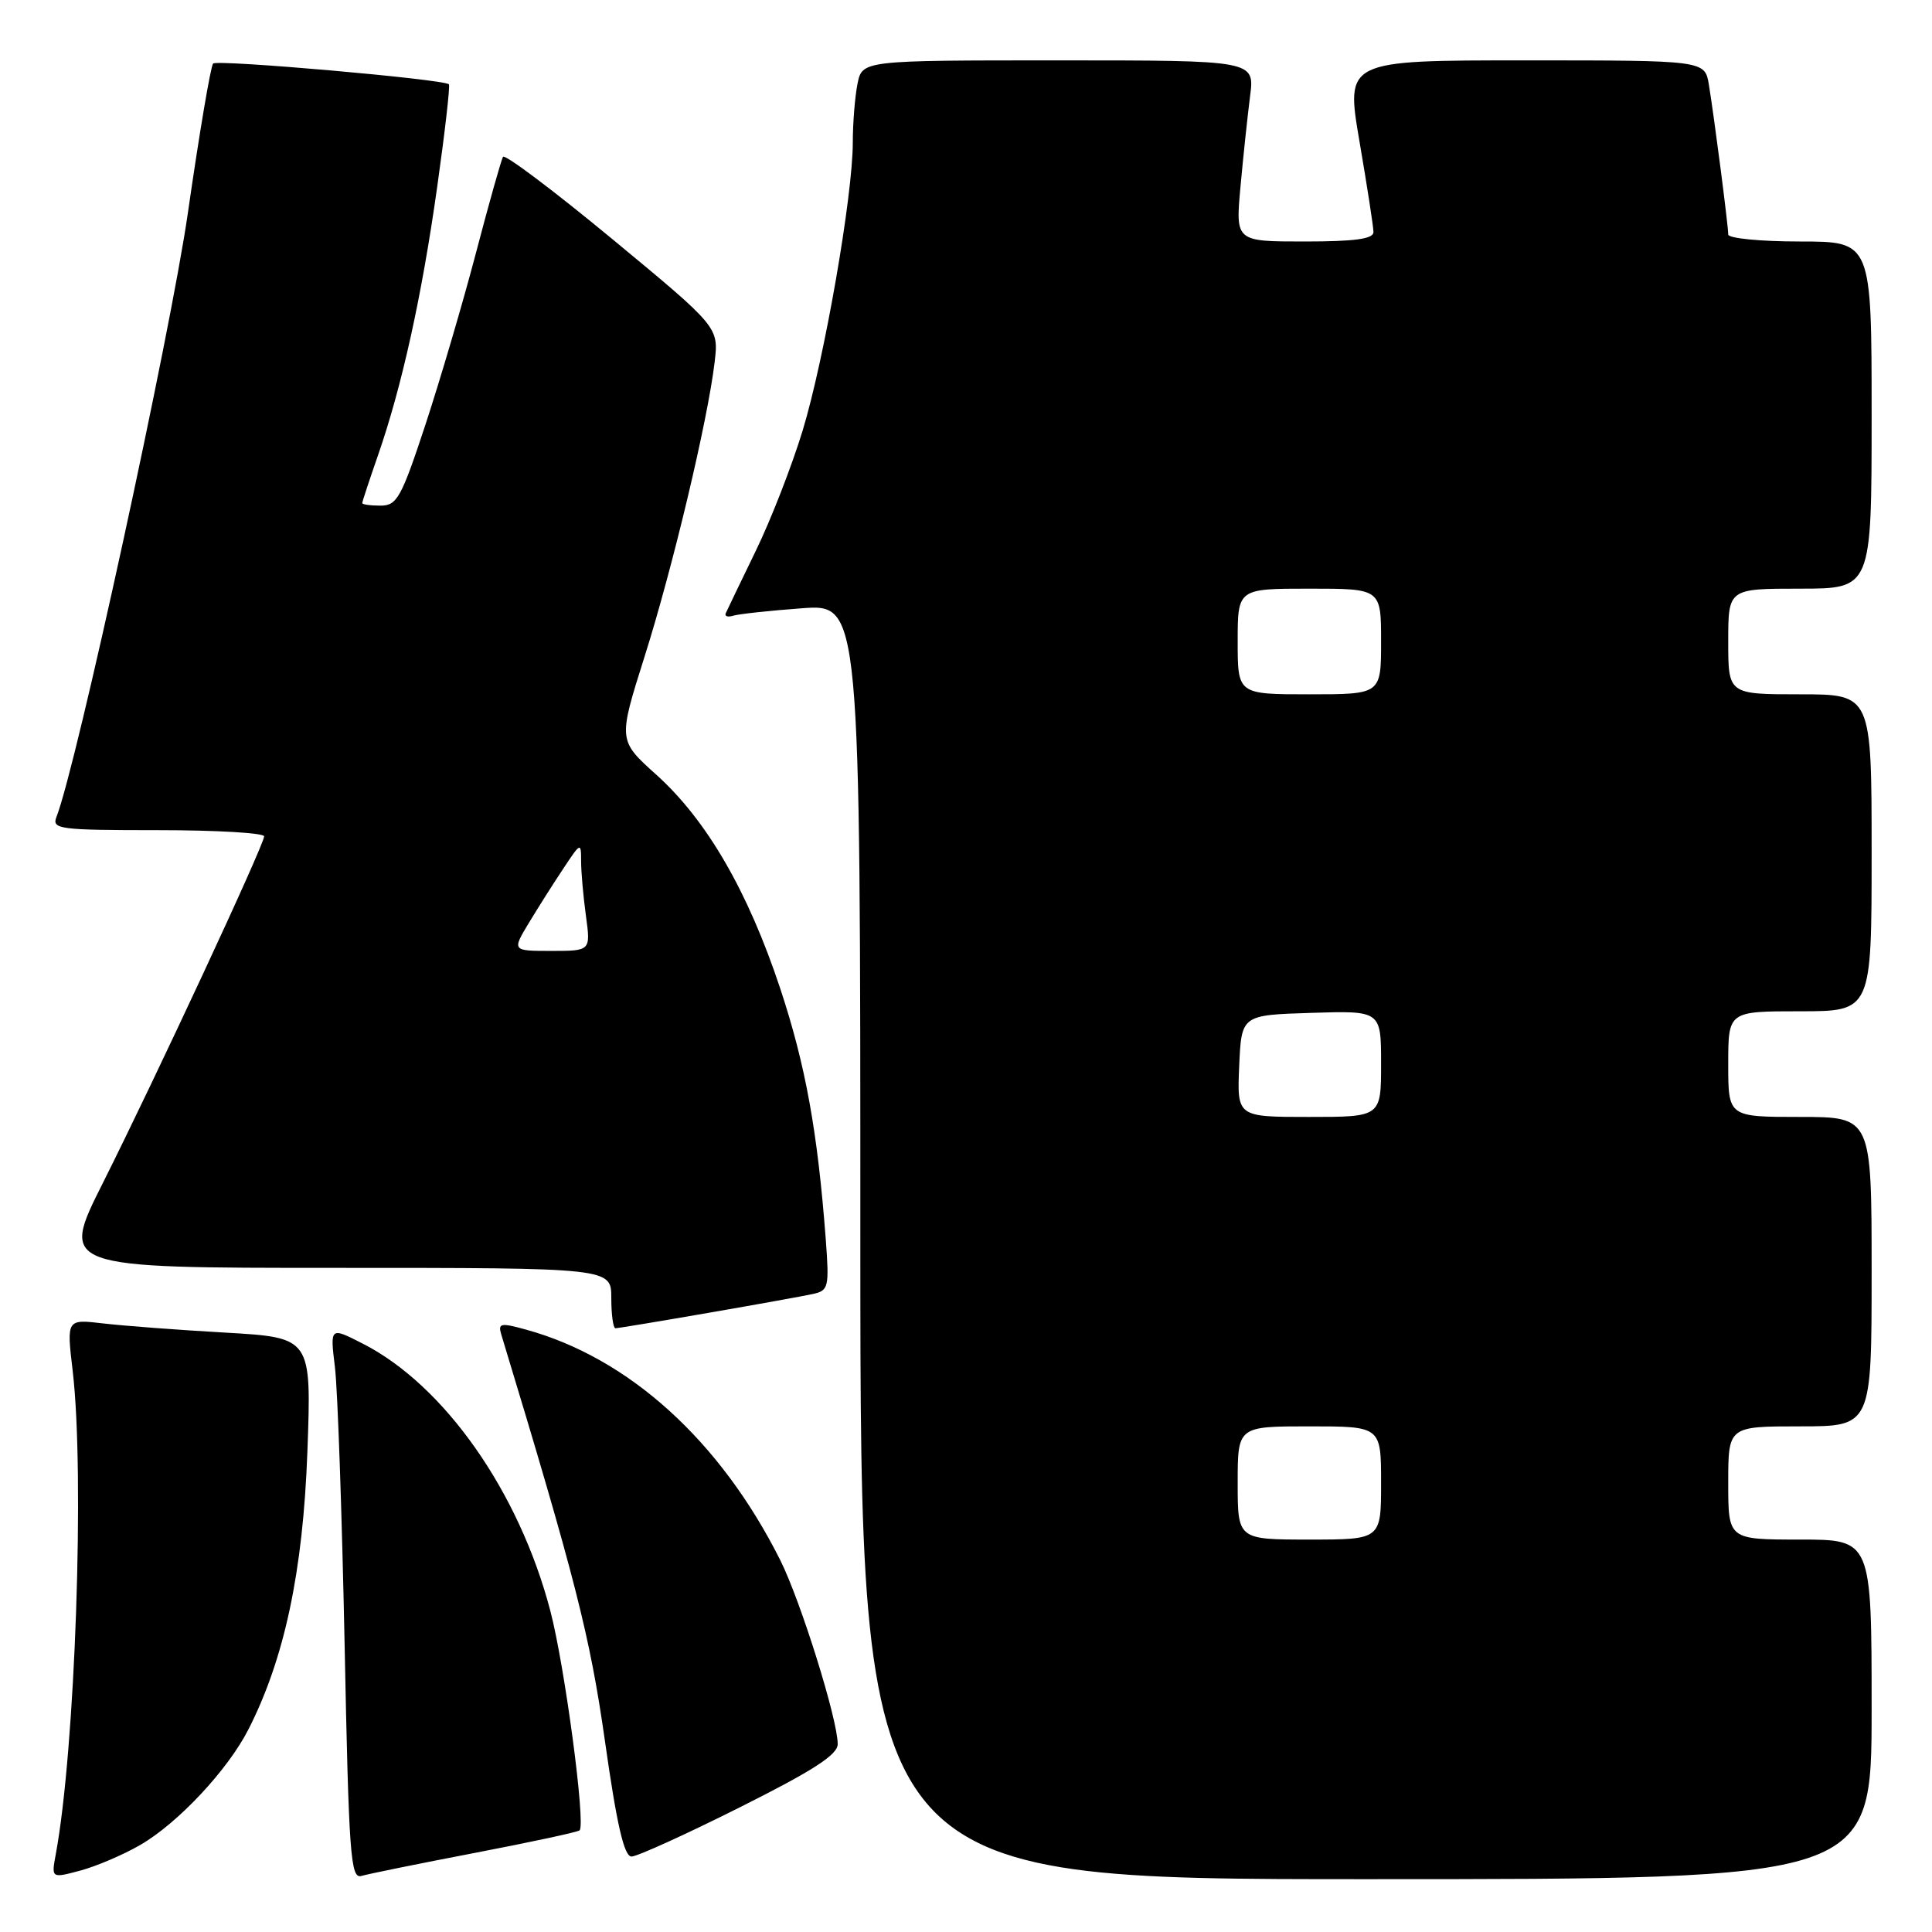 <?xml version="1.0" encoding="UTF-8" standalone="no"?>
<!DOCTYPE svg PUBLIC "-//W3C//DTD SVG 1.1//EN" "http://www.w3.org/Graphics/SVG/1.1/DTD/svg11.dtd" >
<svg xmlns="http://www.w3.org/2000/svg" xmlns:xlink="http://www.w3.org/1999/xlink" version="1.1" viewBox="0 0 256 256">
 <g >
 <path fill="currentColor"
d=" M 18.56 244.48 C 23.56 241.60 30.17 234.54 32.91 229.17 C 37.69 219.80 40.15 208.24 40.73 192.37 C 41.28 177.24 41.28 177.24 29.89 176.58 C 23.63 176.23 16.32 175.67 13.66 175.36 C 8.82 174.79 8.82 174.79 9.63 181.64 C 11.24 195.28 9.97 231.81 7.39 245.70 C 6.80 248.89 6.80 248.89 10.65 247.86 C 12.77 247.29 16.33 245.77 18.56 244.48 Z  M 62.96 245.51 C 70.36 244.09 76.59 242.75 76.80 242.53 C 77.63 241.71 74.83 220.72 72.92 213.44 C 68.79 197.67 58.88 183.55 48.07 178.04 C 43.73 175.82 43.73 175.82 44.38 181.16 C 44.74 184.10 45.31 200.57 45.66 217.77 C 46.22 245.87 46.45 249.00 47.89 248.57 C 48.78 248.31 55.55 246.93 62.96 245.51 Z  M 248.00 226.50 C 248.00 204.00 248.00 204.00 238.50 204.00 C 229.00 204.00 229.00 204.00 229.00 196.50 C 229.00 189.00 229.00 189.00 238.50 189.00 C 248.00 189.00 248.00 189.00 248.00 168.50 C 248.00 148.00 248.00 148.00 238.50 148.00 C 229.00 148.00 229.00 148.00 229.00 141.00 C 229.00 134.00 229.00 134.00 238.50 134.00 C 248.00 134.00 248.00 134.00 248.00 113.00 C 248.00 92.00 248.00 92.00 238.50 92.00 C 229.00 92.00 229.00 92.00 229.00 85.00 C 229.00 78.00 229.00 78.00 238.50 78.00 C 248.00 78.00 248.00 78.00 248.00 55.00 C 248.00 32.00 248.00 32.00 238.50 32.00 C 233.28 32.00 229.00 31.58 229.00 31.07 C 229.00 29.90 227.15 15.58 226.44 11.25 C 225.91 8.00 225.91 8.00 202.11 8.00 C 178.30 8.00 178.30 8.00 180.14 18.75 C 181.15 24.66 181.99 30.06 181.99 30.75 C 182.00 31.66 179.51 32.00 172.86 32.00 C 163.71 32.00 163.71 32.00 164.37 24.75 C 164.73 20.76 165.31 15.36 165.64 12.75 C 166.26 8.00 166.26 8.00 140.25 8.00 C 114.25 8.00 114.25 8.00 113.62 11.12 C 113.28 12.84 113.00 16.33 113.00 18.87 C 113.00 25.95 109.25 47.49 106.37 57.00 C 104.95 61.67 102.15 68.88 100.14 73.00 C 98.14 77.12 96.35 80.84 96.17 81.25 C 95.98 81.66 96.43 81.81 97.17 81.58 C 97.90 81.36 101.99 80.91 106.25 80.60 C 114.00 80.03 114.00 80.03 114.00 164.51 C 114.00 249.00 114.00 249.00 181.00 249.00 C 248.00 249.00 248.00 249.00 248.00 226.50 Z  M 98.01 239.49 C 107.75 234.61 111.00 232.52 111.00 231.10 C 111.00 227.83 106.08 212.09 103.37 206.69 C 95.43 190.89 83.34 179.93 69.70 176.18 C 66.34 175.25 65.97 175.33 66.42 176.82 C 76.26 209.25 78.17 216.75 80.16 230.71 C 81.73 241.80 82.70 246.00 83.68 246.00 C 84.42 246.00 90.87 243.07 98.01 239.49 Z  M 93.80 173.97 C 100.23 172.86 106.50 171.73 107.71 171.46 C 109.79 171.01 109.89 170.58 109.42 164.24 C 108.34 149.96 106.74 141.12 103.39 131.00 C 99.11 118.10 93.65 108.67 86.97 102.66 C 81.90 98.10 81.90 98.10 85.40 87.03 C 89.12 75.28 93.77 55.75 94.69 48.01 C 95.24 43.35 95.24 43.35 81.16 31.70 C 73.42 25.30 66.89 20.38 66.65 20.78 C 66.42 21.17 64.80 26.90 63.07 33.50 C 61.34 40.10 58.32 50.34 56.38 56.25 C 53.17 65.98 52.60 67.00 50.42 67.00 C 49.09 67.00 48.00 66.85 48.00 66.66 C 48.00 66.47 48.93 63.66 50.06 60.41 C 53.25 51.24 55.89 39.27 57.93 24.77 C 58.96 17.47 59.66 11.35 59.48 11.17 C 58.85 10.50 28.81 7.86 28.24 8.42 C 27.92 8.74 26.41 17.67 24.89 28.25 C 22.57 44.33 10.10 101.64 7.48 108.25 C 6.84 109.87 7.86 110.00 20.89 110.00 C 28.65 110.00 35.00 110.37 35.00 110.82 C 35.00 111.92 20.65 142.76 13.63 156.75 C 7.98 168.00 7.98 168.00 44.49 168.00 C 81.00 168.00 81.00 168.00 81.00 172.00 C 81.00 174.20 81.25 176.00 81.55 176.00 C 81.85 176.00 87.36 175.09 93.80 173.97 Z  M 164.00 196.50 C 164.00 189.00 164.00 189.00 173.50 189.00 C 183.00 189.00 183.00 189.00 183.00 196.50 C 183.00 204.00 183.00 204.00 173.50 204.00 C 164.00 204.00 164.00 204.00 164.00 196.50 Z  M 164.20 141.25 C 164.50 134.50 164.50 134.50 173.75 134.21 C 183.00 133.92 183.00 133.92 183.00 140.96 C 183.00 148.00 183.00 148.00 173.45 148.00 C 163.91 148.00 163.91 148.00 164.20 141.25 Z  M 164.00 85.00 C 164.00 78.00 164.00 78.00 173.50 78.00 C 183.00 78.00 183.00 78.00 183.00 85.00 C 183.00 92.00 183.00 92.00 173.50 92.00 C 164.00 92.00 164.00 92.00 164.00 85.00 Z  M 70.10 122.25 C 71.35 120.19 73.41 116.93 74.69 115.02 C 76.95 111.61 77.00 111.59 77.00 114.13 C 77.00 115.55 77.29 118.81 77.64 121.36 C 78.27 126.00 78.27 126.00 73.05 126.00 C 67.84 126.00 67.84 126.00 70.10 122.25 Z "/>
</g>
</svg>